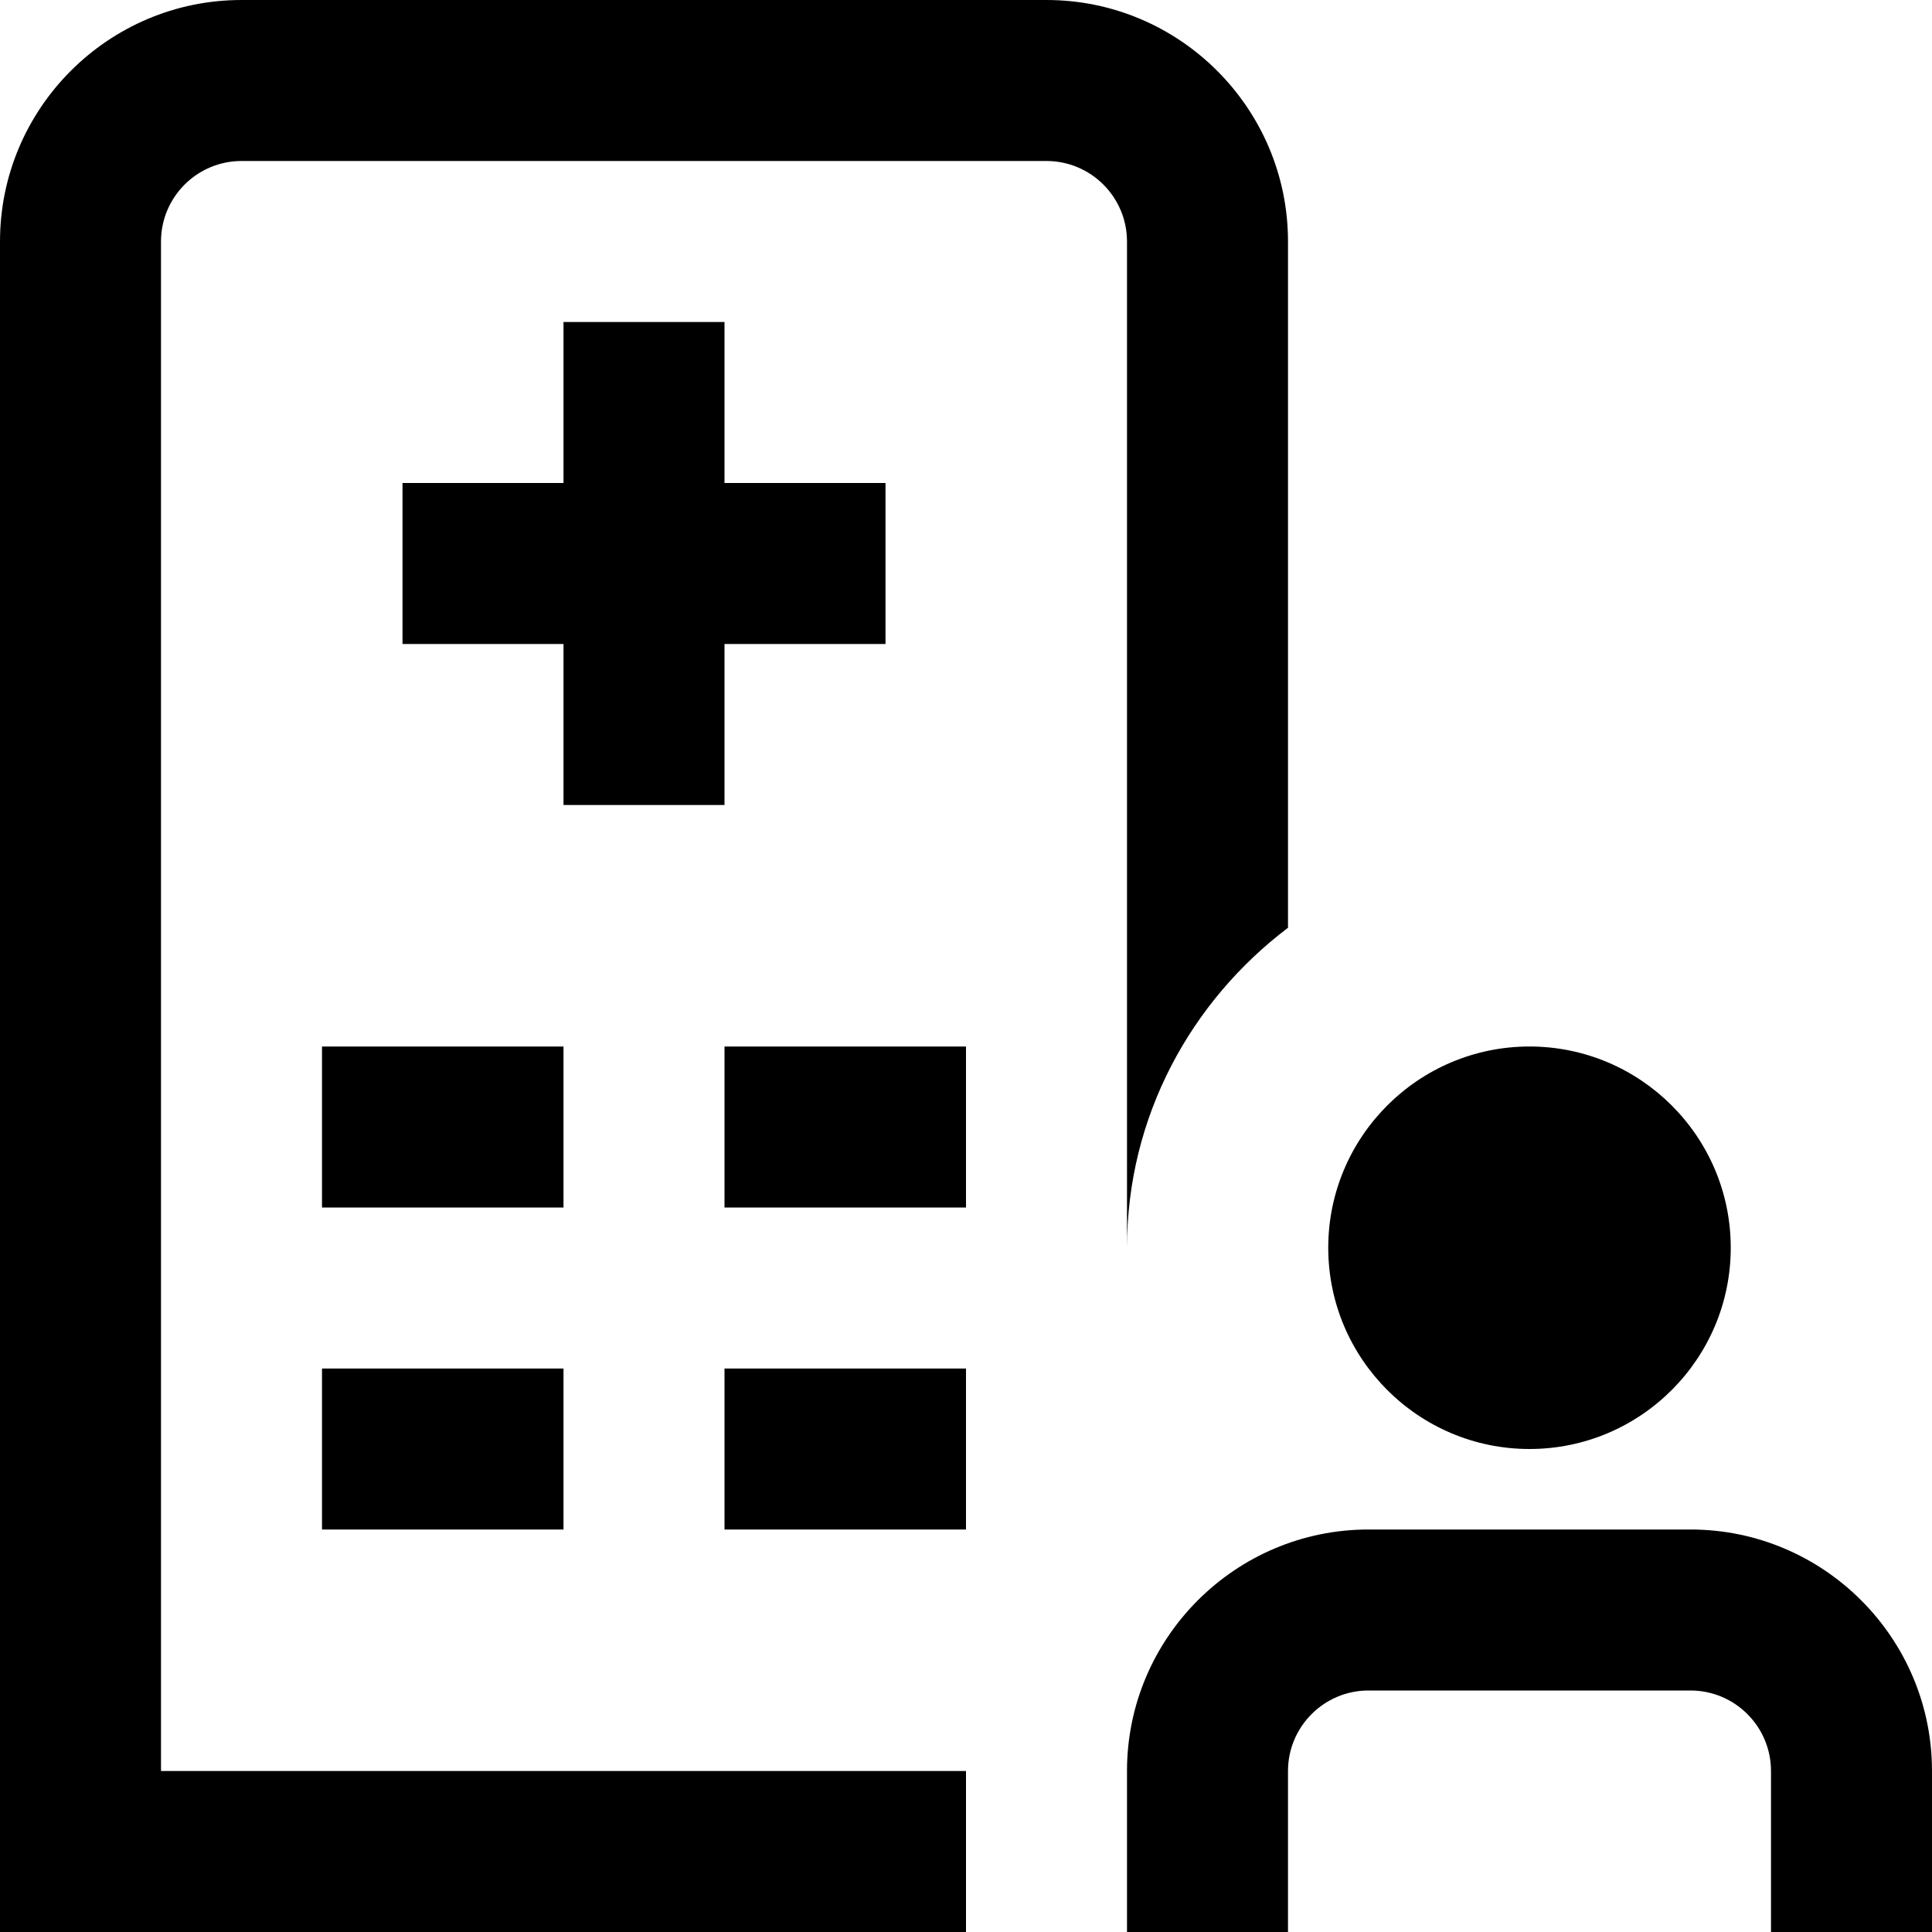 <?xml version="1.0" encoding="UTF-8"?>
<svg xmlns="http://www.w3.org/2000/svg" id="Layer_1" data-name="Layer 1" viewBox="0 0 24 24" width="512" height="512"><path d="m14,3c0-.551-.448-1-1-1H3c-.552,0-1,.449-1,1v19h10v2H0V3C0,1.346,1.346,0,3,0h10c1.654,0,3,1.346,3,3v8.525c-1.207.914-2,2.347-2,3.975V3Zm-7,10h-3v2h3v-2Zm2,2h3v-2h-3v2Zm-5,4h3v-2h-3v2Zm5,0h3v-2h-3v2Zm12,0h-4c-1.654,0-3,1.346-3,3v2h2v-2c0-.551.448-1,1-1h4c.552,0,1,.449,1,1v2h2v-2c0-1.654-1.346-3-3-3Zm-2-1c1.379,0,2.5-1.121,2.5-2.5s-1.121-2.5-2.5-2.5-2.5,1.121-2.5,2.5,1.121,2.5,2.5,2.5Zm-10-8v-2h2v-2h-2v-2h-2v2h-2v2h2v2h2Z"/></svg>
